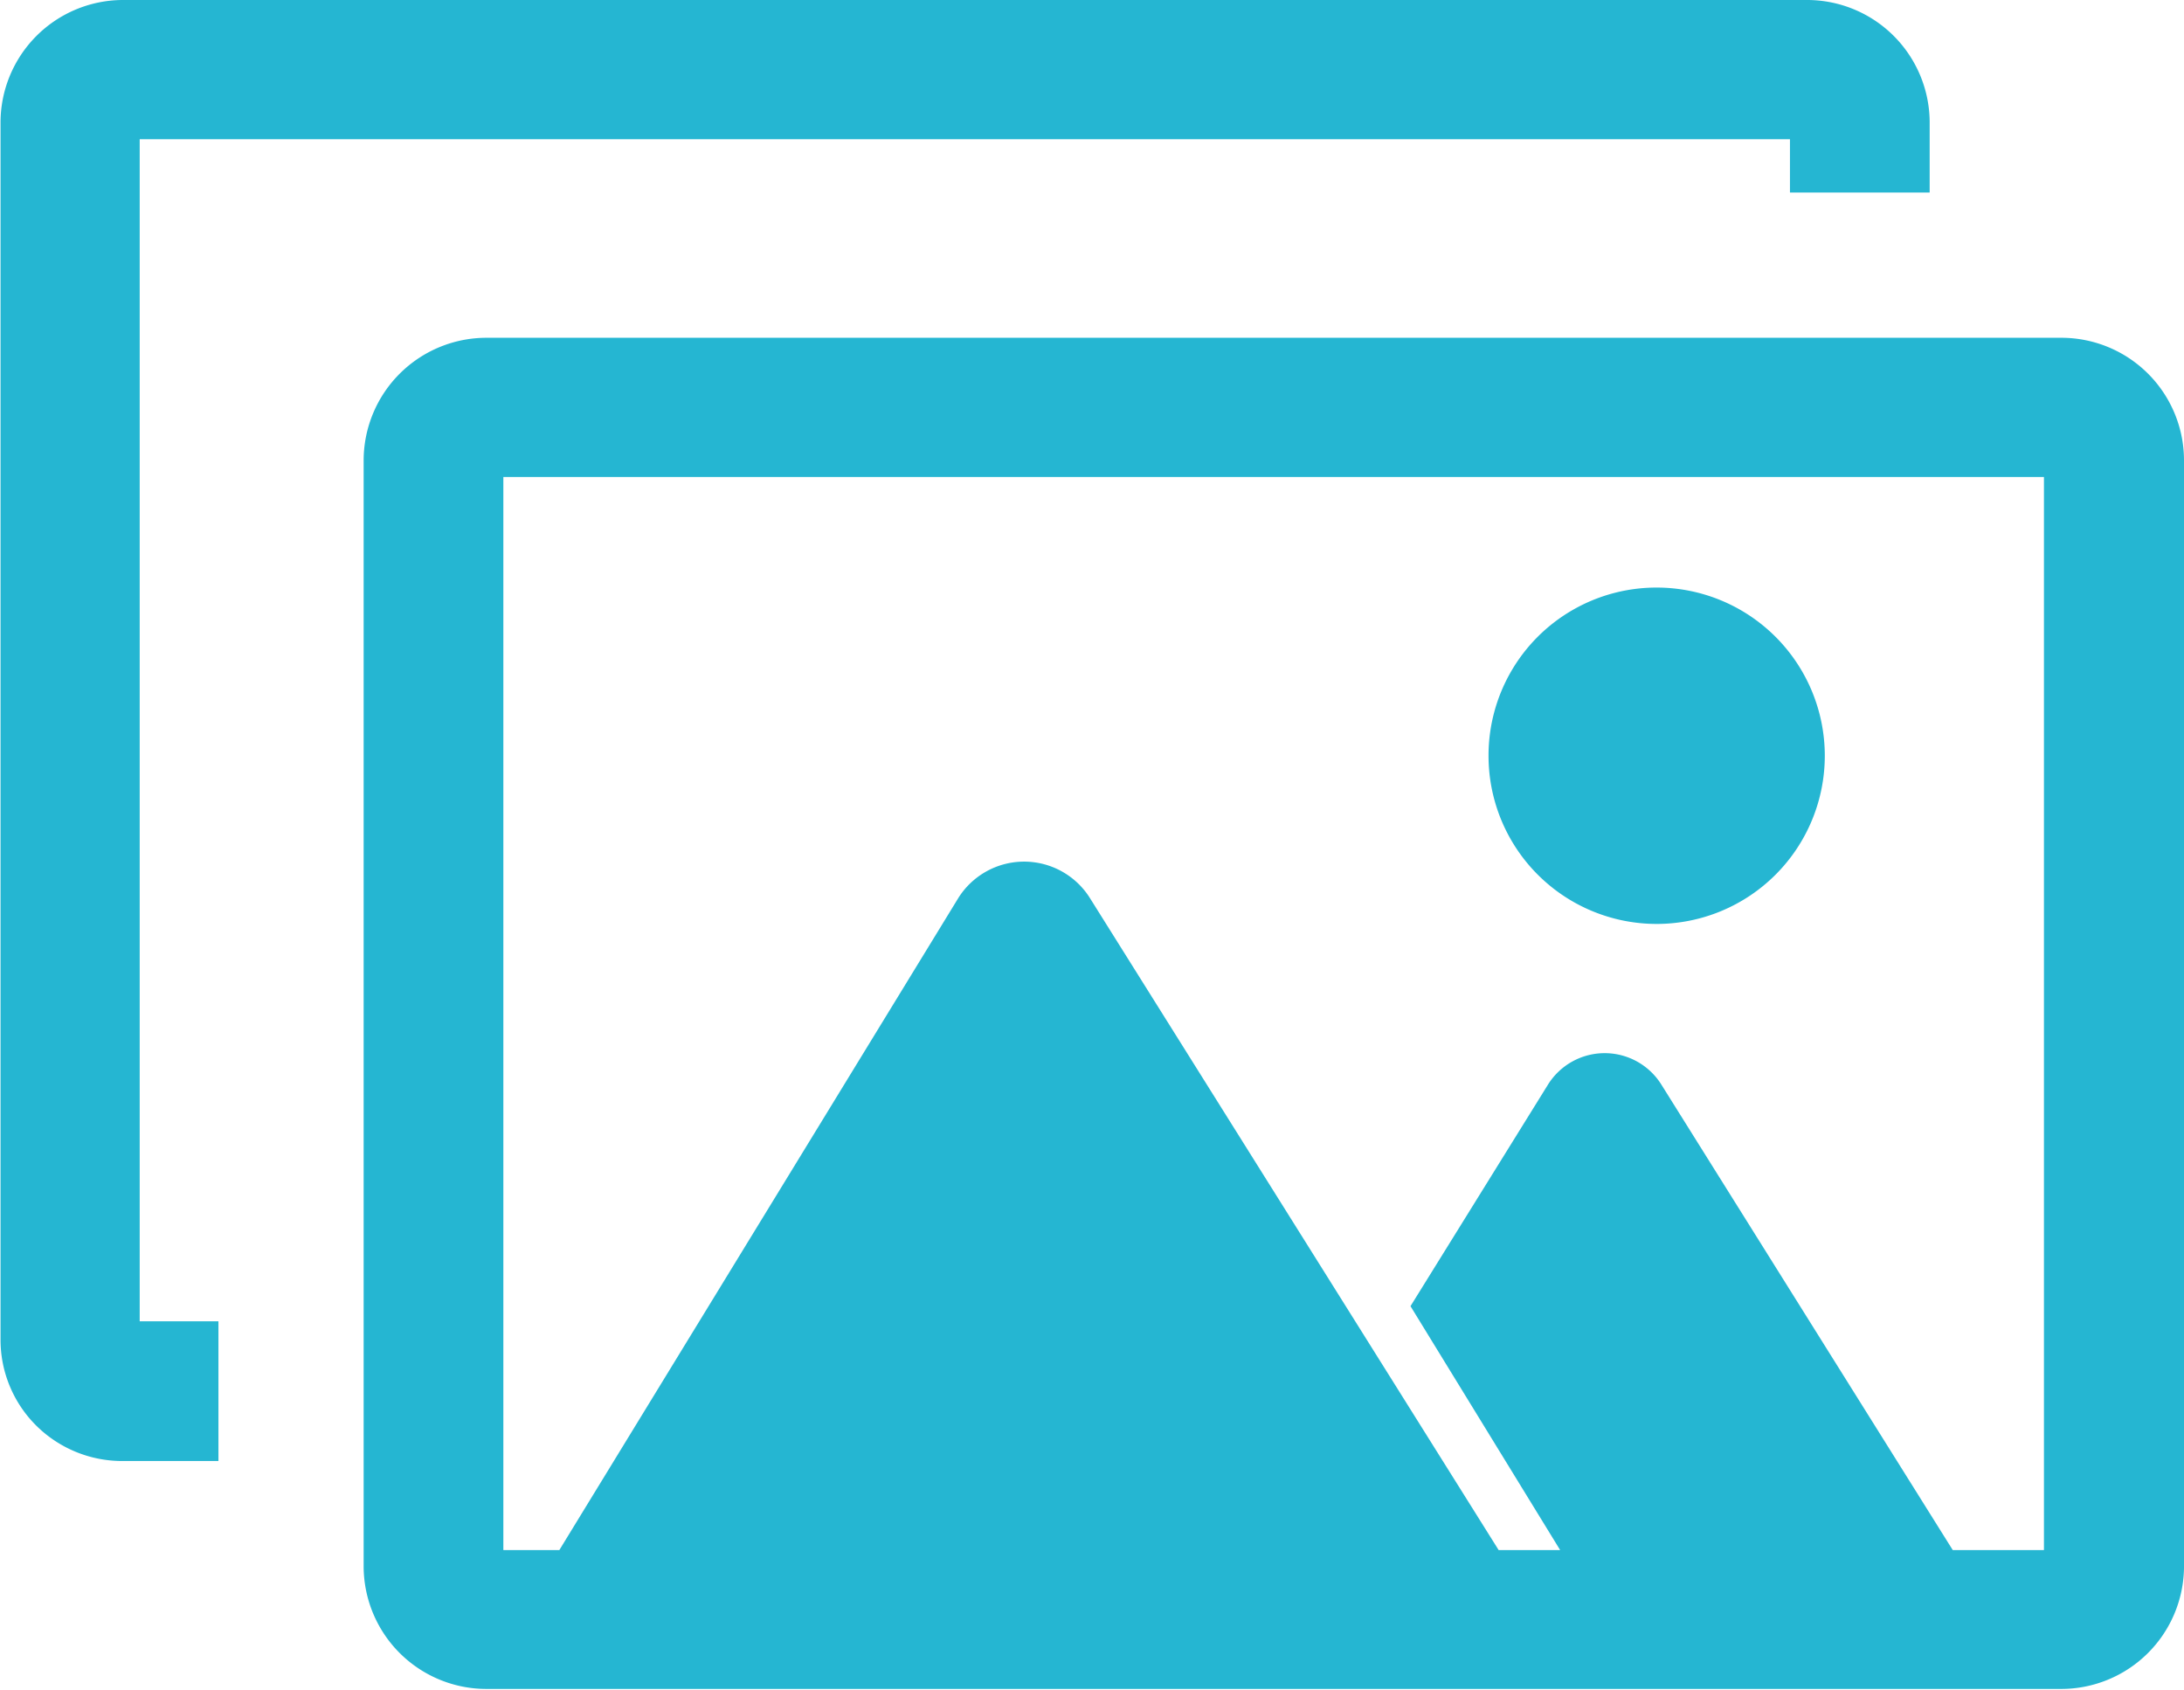 <svg id="Layer_1" data-name="Layer 1" xmlns="http://www.w3.org/2000/svg" viewBox="0 0 122.88 95.04"><defs><style>.cls-1{fill-rule:evenodd;fill:#25B6D2;}</style></defs><title>pictures</title><path class="cls-1" d="M93.22,33.05a9.46,9.46,0,1,1-9.47,9.46,9.45,9.45,0,0,1,9.47-9.46Zm7.49-22.22v-3H7.86V74.32h4.43v7.86H6.89a6.87,6.87,0,0,1-4.86-2,6.81,6.81,0,0,1-2-4.85V6.89A6.9,6.9,0,0,1,6.89,0h94.79a6.9,6.9,0,0,1,6.89,6.89v3.94Zm9.16,76.36L93.47,61a3.76,3.76,0,0,0-6.37,0L79.36,73.47l8.42,13.72H84.32l-23-36.68a4.37,4.37,0,0,0-7.4,0L31.47,87.19H28.32V26.83H115V87.19ZM116,95H27.35a6.91,6.91,0,0,1-6.89-6.88V25.86A6.91,6.91,0,0,1,27.35,19H116a6.9,6.9,0,0,1,6.88,6.88v62.3A6.91,6.91,0,0,1,116,95Z"/></svg>